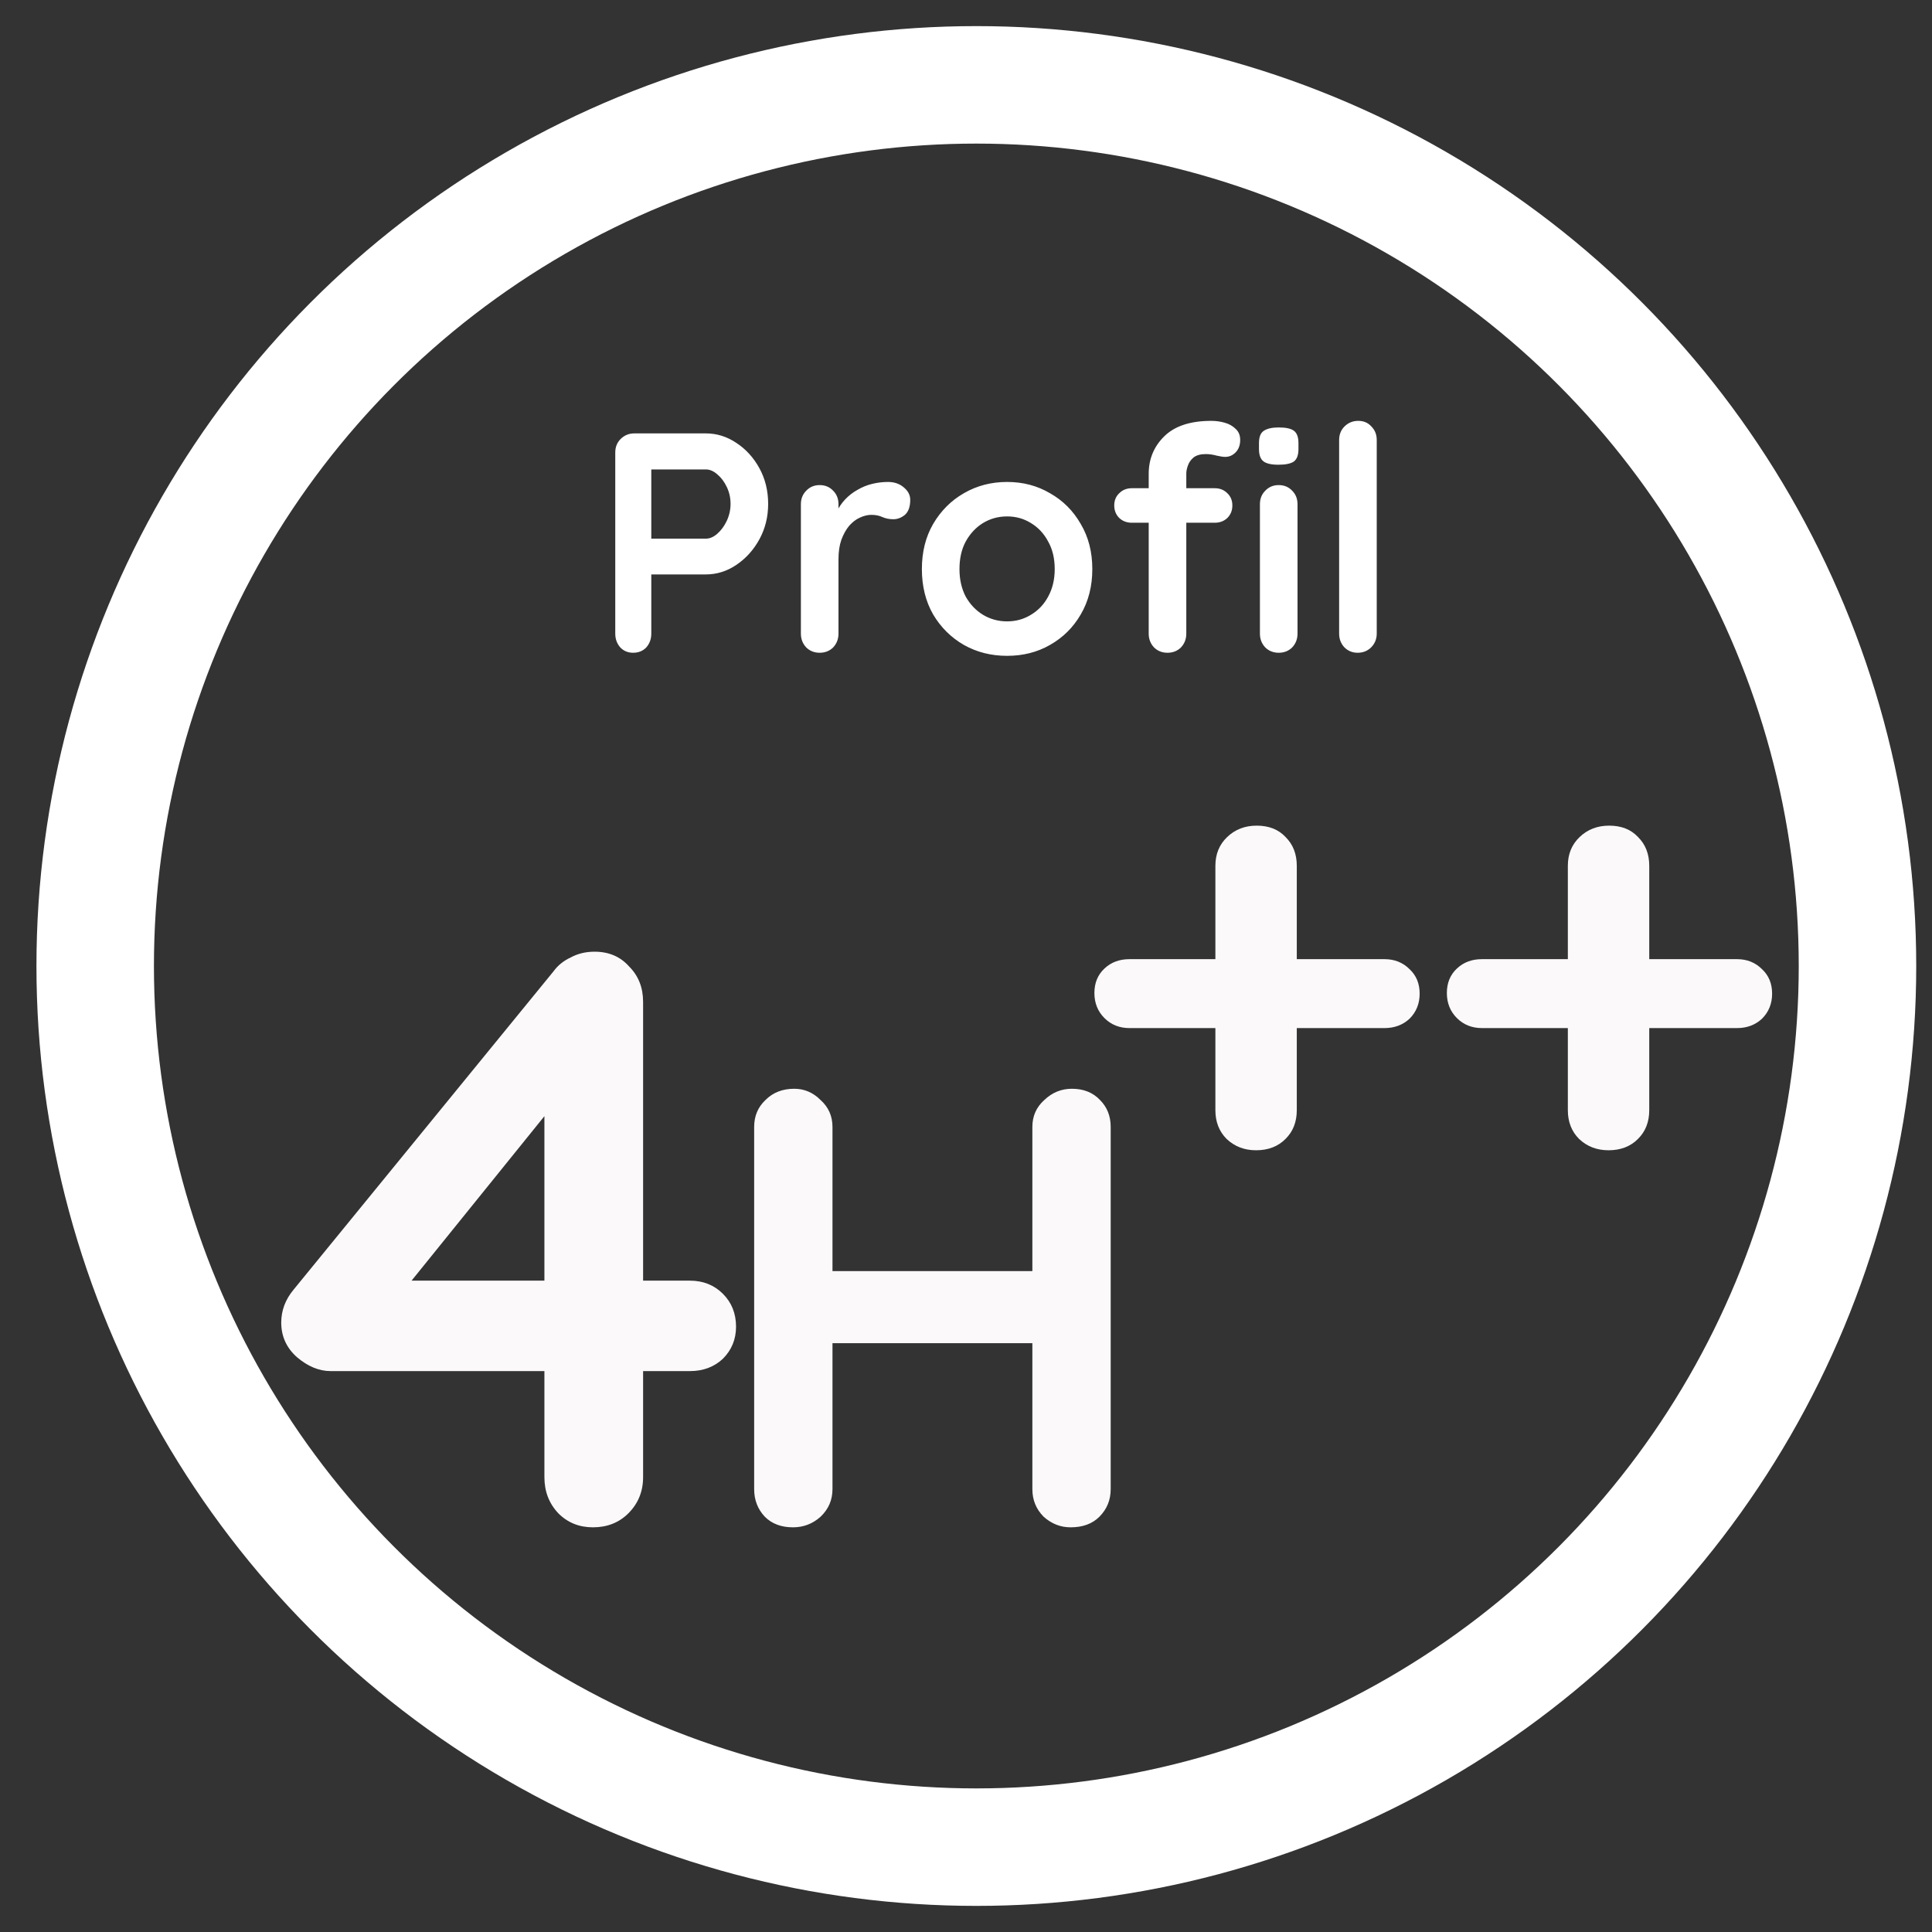 <svg width="37" height="37" viewBox="0 0 37 37" fill="none" xmlns="http://www.w3.org/2000/svg">
<rect x="0" y="0" width="37" height="37" fill="#333333" stroke="none"/>
<path d="M13.517 8.3C13.725 8.3 13.919 8.36 14.099 8.48C14.283 8.6 14.431 8.762 14.543 8.966C14.655 9.17 14.711 9.398 14.711 9.65C14.711 9.898 14.655 10.124 14.543 10.329C14.431 10.533 14.283 10.697 14.099 10.82C13.919 10.941 13.725 11.001 13.517 11.001H12.413L12.473 10.893V12.134C12.473 12.239 12.441 12.326 12.377 12.399C12.313 12.466 12.229 12.501 12.125 12.501C12.025 12.501 11.943 12.466 11.879 12.399C11.815 12.326 11.783 12.239 11.783 12.134V8.666C11.783 8.562 11.817 8.476 11.885 8.408C11.957 8.336 12.045 8.3 12.149 8.3H13.517ZM13.517 10.316C13.593 10.316 13.667 10.284 13.739 10.22C13.811 10.156 13.871 10.075 13.919 9.974C13.967 9.87 13.991 9.762 13.991 9.65C13.991 9.534 13.967 9.426 13.919 9.326C13.871 9.226 13.811 9.146 13.739 9.086C13.667 9.022 13.593 8.99 13.517 8.99H12.401L12.473 8.882V10.412L12.407 10.316H13.517ZM15.698 12.501C15.594 12.501 15.508 12.466 15.44 12.399C15.372 12.326 15.338 12.239 15.338 12.134V9.656C15.338 9.552 15.372 9.466 15.44 9.398C15.508 9.326 15.594 9.29 15.698 9.29C15.802 9.29 15.888 9.326 15.956 9.398C16.024 9.466 16.058 9.552 16.058 9.656V10.22L16.016 9.818C16.06 9.722 16.116 9.638 16.184 9.566C16.256 9.49 16.336 9.428 16.424 9.38C16.512 9.328 16.606 9.29 16.706 9.266C16.806 9.242 16.906 9.23 17.006 9.23C17.126 9.23 17.226 9.264 17.306 9.332C17.39 9.4 17.432 9.48 17.432 9.572C17.432 9.704 17.398 9.8 17.33 9.86C17.262 9.916 17.188 9.944 17.108 9.944C17.032 9.944 16.962 9.93 16.898 9.902C16.838 9.874 16.768 9.86 16.688 9.86C16.616 9.86 16.542 9.878 16.466 9.914C16.394 9.946 16.326 9.998 16.262 10.07C16.202 10.143 16.152 10.232 16.112 10.341C16.076 10.444 16.058 10.569 16.058 10.713V12.134C16.058 12.239 16.024 12.326 15.956 12.399C15.888 12.466 15.802 12.501 15.698 12.501ZM20.919 10.899C20.919 11.226 20.845 11.517 20.697 11.768C20.553 12.017 20.357 12.21 20.109 12.351C19.865 12.491 19.591 12.56 19.287 12.56C18.983 12.56 18.707 12.491 18.459 12.351C18.215 12.21 18.019 12.017 17.871 11.768C17.727 11.517 17.655 11.226 17.655 10.899C17.655 10.57 17.727 10.283 17.871 10.034C18.019 9.782 18.215 9.586 18.459 9.446C18.707 9.302 18.983 9.23 19.287 9.23C19.591 9.23 19.865 9.302 20.109 9.446C20.357 9.586 20.553 9.782 20.697 10.034C20.845 10.283 20.919 10.57 20.919 10.899ZM20.199 10.899C20.199 10.694 20.157 10.518 20.073 10.37C19.993 10.219 19.883 10.101 19.743 10.017C19.607 9.932 19.455 9.89 19.287 9.89C19.119 9.89 18.965 9.932 18.825 10.017C18.689 10.101 18.579 10.219 18.495 10.37C18.415 10.518 18.375 10.694 18.375 10.899C18.375 11.098 18.415 11.274 18.495 11.427C18.579 11.575 18.689 11.691 18.825 11.774C18.965 11.858 19.119 11.9 19.287 11.9C19.455 11.9 19.607 11.858 19.743 11.774C19.883 11.691 19.993 11.575 20.073 11.427C20.157 11.274 20.199 11.098 20.199 10.899ZM23.199 8.06C23.287 8.06 23.373 8.072 23.457 8.096C23.541 8.12 23.611 8.16 23.667 8.216C23.723 8.268 23.751 8.338 23.751 8.426C23.751 8.526 23.721 8.606 23.661 8.666C23.605 8.722 23.539 8.75 23.463 8.75C23.427 8.75 23.373 8.742 23.301 8.726C23.229 8.706 23.159 8.696 23.091 8.696C22.991 8.696 22.913 8.718 22.857 8.762C22.805 8.806 22.769 8.858 22.749 8.918C22.729 8.974 22.719 9.024 22.719 9.068V12.134C22.719 12.239 22.685 12.326 22.617 12.399C22.549 12.466 22.463 12.501 22.359 12.501C22.255 12.501 22.169 12.466 22.101 12.399C22.033 12.326 21.999 12.239 21.999 12.134V9.074C21.999 8.79 22.099 8.55 22.299 8.354C22.499 8.158 22.799 8.06 23.199 8.06ZM23.265 9.35C23.361 9.35 23.441 9.382 23.505 9.446C23.569 9.506 23.601 9.584 23.601 9.68C23.601 9.776 23.569 9.856 23.505 9.92C23.441 9.98 23.361 10.011 23.265 10.011H21.675C21.579 10.011 21.499 9.98 21.435 9.92C21.371 9.856 21.339 9.776 21.339 9.68C21.339 9.584 21.371 9.506 21.435 9.446C21.499 9.382 21.579 9.35 21.675 9.35H23.265ZM24.849 12.134C24.849 12.239 24.815 12.326 24.747 12.399C24.679 12.466 24.593 12.501 24.489 12.501C24.385 12.501 24.299 12.466 24.231 12.399C24.163 12.326 24.129 12.239 24.129 12.134V9.656C24.129 9.552 24.163 9.466 24.231 9.398C24.299 9.326 24.385 9.29 24.489 9.29C24.593 9.29 24.679 9.326 24.747 9.398C24.815 9.466 24.849 9.552 24.849 9.656V12.134ZM24.483 8.9C24.347 8.9 24.251 8.878 24.195 8.834C24.139 8.79 24.111 8.712 24.111 8.6V8.486C24.111 8.37 24.141 8.292 24.201 8.252C24.265 8.208 24.361 8.186 24.489 8.186C24.629 8.186 24.727 8.208 24.783 8.252C24.839 8.296 24.867 8.374 24.867 8.486V8.6C24.867 8.716 24.837 8.796 24.777 8.84C24.717 8.88 24.619 8.9 24.483 8.9ZM26.366 12.134C26.366 12.239 26.33 12.326 26.258 12.399C26.19 12.466 26.104 12.501 26 12.501C25.9 12.501 25.816 12.466 25.748 12.399C25.68 12.326 25.646 12.239 25.646 12.134V8.426C25.646 8.322 25.68 8.236 25.748 8.168C25.82 8.096 25.908 8.06 26.012 8.06C26.116 8.06 26.2 8.096 26.264 8.168C26.332 8.236 26.366 8.322 26.366 8.426V12.134Z" fill="white"/>
<circle cx="18.698" cy="18.5" r="16.875" stroke="white" stroke-width="2.25"/>
<path d="M11.355 29.25C11.093 29.25 10.872 29.161 10.694 28.983C10.515 28.794 10.426 28.563 10.426 28.29V20.887L10.757 20.966L7.717 24.73L7.638 24.526H13.214C13.466 24.526 13.676 24.61 13.844 24.777C14.012 24.945 14.096 25.155 14.096 25.407C14.096 25.649 14.012 25.854 13.844 26.022C13.676 26.179 13.466 26.258 13.214 26.258H6.331C6.111 26.258 5.895 26.169 5.685 25.99C5.486 25.812 5.386 25.591 5.386 25.329C5.386 25.098 5.465 24.888 5.622 24.699L10.599 18.604C10.683 18.488 10.794 18.399 10.93 18.336C11.067 18.262 11.219 18.226 11.387 18.226C11.66 18.226 11.88 18.32 12.048 18.509C12.227 18.688 12.316 18.913 12.316 19.186V28.29C12.316 28.563 12.222 28.794 12.033 28.983C11.854 29.161 11.628 29.25 11.355 29.25ZM15.211 20.851C15.403 20.851 15.571 20.922 15.715 21.067C15.867 21.203 15.943 21.375 15.943 21.582V28.518C15.943 28.727 15.867 28.902 15.715 29.047C15.563 29.183 15.387 29.25 15.187 29.25C14.963 29.25 14.783 29.183 14.647 29.047C14.511 28.902 14.443 28.727 14.443 28.518V21.582C14.443 21.375 14.515 21.203 14.659 21.067C14.803 20.922 14.987 20.851 15.211 20.851ZM20.527 20.851C20.751 20.851 20.931 20.922 21.067 21.067C21.203 21.203 21.271 21.375 21.271 21.582V28.518C21.271 28.727 21.199 28.902 21.055 29.047C20.919 29.183 20.735 29.25 20.503 29.25C20.311 29.25 20.139 29.183 19.987 29.047C19.843 28.902 19.771 28.727 19.771 28.518V21.582C19.771 21.375 19.847 21.203 19.999 21.067C20.151 20.922 20.327 20.851 20.527 20.851ZM15.175 24.343H20.527V25.723H15.175V24.343Z" fill="#FBF9FA"/>
<path d="M21.631 19.689C21.439 19.689 21.279 19.625 21.151 19.497C21.023 19.369 20.959 19.209 20.959 19.017C20.959 18.825 21.023 18.669 21.151 18.549C21.279 18.428 21.439 18.369 21.631 18.369H26.515C26.707 18.369 26.867 18.433 26.995 18.561C27.123 18.68 27.188 18.837 27.188 19.029C27.188 19.221 27.123 19.381 26.995 19.509C26.867 19.628 26.707 19.689 26.515 19.689H21.631ZM24.055 22.029C23.831 22.029 23.643 21.956 23.491 21.812C23.348 21.669 23.276 21.485 23.276 21.261V16.581C23.276 16.357 23.352 16.172 23.503 16.029C23.655 15.884 23.843 15.812 24.067 15.812C24.299 15.812 24.483 15.884 24.619 16.029C24.764 16.172 24.835 16.357 24.835 16.581V21.261C24.835 21.485 24.764 21.669 24.619 21.812C24.476 21.956 24.288 22.029 24.055 22.029Z" fill="#FBF9FA"/>
<path d="M28.381 19.689C28.189 19.689 28.029 19.625 27.901 19.497C27.773 19.369 27.709 19.209 27.709 19.017C27.709 18.825 27.773 18.669 27.901 18.549C28.029 18.428 28.189 18.369 28.381 18.369H33.266C33.458 18.369 33.617 18.433 33.745 18.561C33.873 18.68 33.938 18.837 33.938 19.029C33.938 19.221 33.873 19.381 33.745 19.509C33.617 19.628 33.458 19.689 33.266 19.689H28.381ZM30.805 22.029C30.581 22.029 30.393 21.956 30.241 21.812C30.098 21.669 30.026 21.485 30.026 21.261V16.581C30.026 16.357 30.102 16.172 30.253 16.029C30.405 15.884 30.593 15.812 30.817 15.812C31.049 15.812 31.233 15.884 31.369 16.029C31.514 16.172 31.585 16.357 31.585 16.581V21.261C31.585 21.485 31.514 21.669 31.369 21.812C31.226 21.956 31.038 22.029 30.805 22.029Z" fill="#FBF9FA"/>
</svg>

